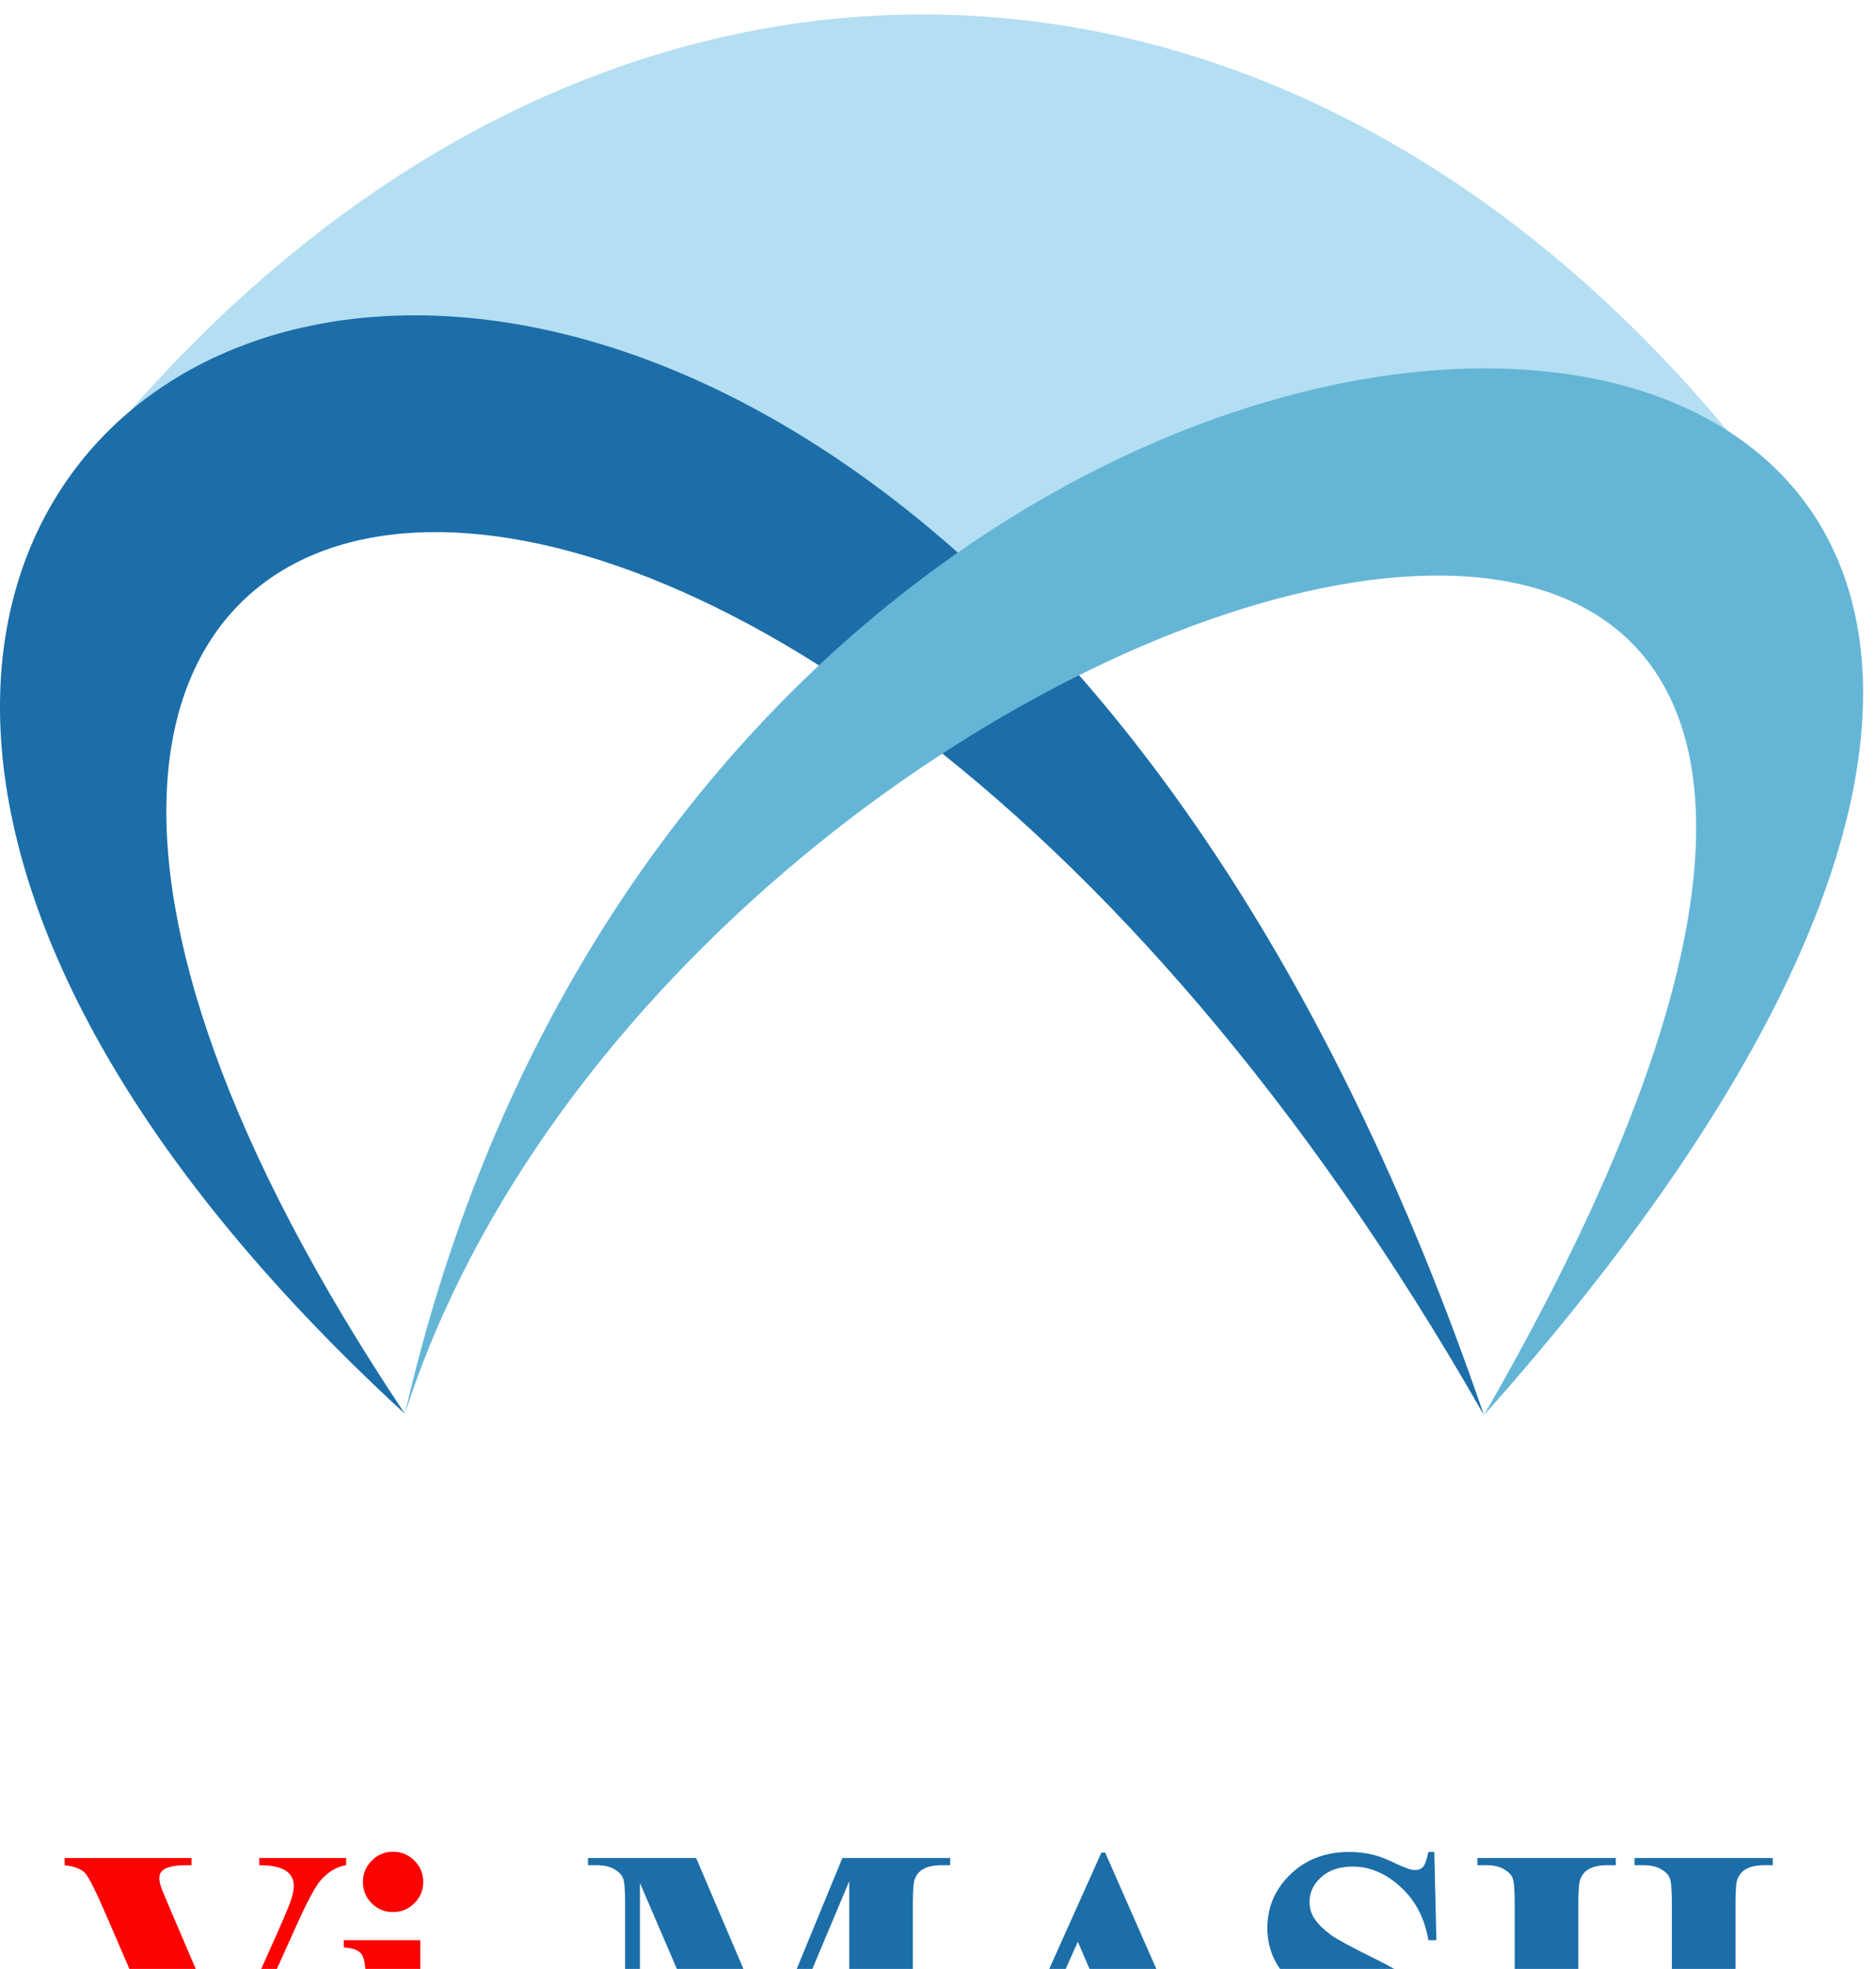 <svg width="61" height="64" viewBox="0 0 61 64" fill="none" xmlns="http://www.w3.org/2000/svg">
<path d="M3.572 14.12C14.863 11.692 20.469 14.932 29.875 24.474C41.613 13.447 47.441 12.152 57.032 15.07C42.136 -3.905 19.287 -4.556 3.572 14.12Z" fill="#B4DEF2"/>
<path d="M48.252 46C27.956 -13.274 -24.271 11.538 13.166 45.956C-10.283 10.885 24.705 4.707 48.252 46Z" fill="#1C6EA8"/>
<path d="M48.252 46C73.441 2.314 22.233 17.724 13.166 45.956C24.037 -1.528 86.665 2.86 48.252 46Z" fill="#65B6D6"/>
<g filter="url(#filter0_i_74_224)">
<path d="M11.255 50.393V50.627C10.942 50.678 10.662 50.845 10.417 51.129C10.239 51.34 9.975 51.838 9.624 52.621L6.659 59.197H6.45L3.498 52.354C3.143 51.529 2.903 51.044 2.781 50.9C2.662 50.757 2.436 50.666 2.102 50.627V50.393H6.228V50.627H6.088C5.715 50.627 5.462 50.674 5.326 50.767C5.229 50.831 5.18 50.924 5.18 51.046C5.18 51.123 5.197 51.214 5.231 51.319C5.265 51.421 5.379 51.698 5.574 52.151L7.408 56.435L9.109 52.621C9.312 52.159 9.437 51.85 9.484 51.694C9.53 51.537 9.554 51.404 9.554 51.294C9.554 51.167 9.52 51.055 9.452 50.958C9.384 50.86 9.285 50.786 9.154 50.735C8.972 50.663 8.731 50.627 8.43 50.627V50.393H11.255ZM12.778 50.19C13.053 50.19 13.286 50.287 13.477 50.481C13.667 50.672 13.762 50.903 13.762 51.173C13.762 51.444 13.665 51.675 13.47 51.865C13.28 52.056 13.049 52.151 12.778 52.151C12.508 52.151 12.277 52.056 12.086 51.865C11.896 51.675 11.801 51.444 11.801 51.173C11.801 50.903 11.896 50.672 12.086 50.481C12.277 50.287 12.508 50.19 12.778 50.19ZM13.667 53.065V57.769C13.667 58.188 13.716 58.456 13.813 58.575C13.91 58.689 14.101 58.755 14.384 58.772V59H11.179V58.772C11.441 58.763 11.636 58.687 11.763 58.543C11.847 58.446 11.89 58.188 11.89 57.769V54.303C11.89 53.884 11.841 53.617 11.744 53.503C11.646 53.384 11.458 53.317 11.179 53.3V53.065H13.667Z" fill="#FC0303"/>
<path d="M18.548 56.67H14.848V55.356H18.548V56.67ZM25.055 56.067L27.391 50.393H30.895V50.627H30.615C30.361 50.627 30.158 50.672 30.006 50.761C29.9 50.82 29.815 50.919 29.752 51.059C29.705 51.161 29.682 51.425 29.682 51.852V57.527C29.682 57.967 29.705 58.242 29.752 58.352C29.799 58.463 29.894 58.56 30.038 58.645C30.181 58.725 30.374 58.765 30.615 58.765H30.895V59H26.4V58.765H26.68C26.934 58.765 27.137 58.721 27.289 58.632C27.395 58.573 27.48 58.471 27.543 58.327C27.59 58.226 27.613 57.959 27.613 57.527V51.148L24.312 59H24.16L20.808 51.205V57.267C20.808 57.69 20.819 57.95 20.84 58.048C20.895 58.259 21.013 58.433 21.195 58.568C21.381 58.7 21.671 58.765 22.065 58.765V59H19.12V58.765H19.209C19.399 58.769 19.577 58.74 19.742 58.676C19.907 58.609 20.032 58.52 20.116 58.41C20.201 58.3 20.266 58.145 20.313 57.946C20.322 57.9 20.326 57.684 20.326 57.299V51.852C20.326 51.417 20.302 51.146 20.256 51.04C20.209 50.93 20.114 50.835 19.97 50.754C19.826 50.67 19.634 50.627 19.393 50.627H19.12V50.393H22.636L25.055 56.067ZM36.544 56.55H33.503L33.142 57.388C33.023 57.667 32.964 57.898 32.964 58.08C32.964 58.321 33.061 58.498 33.256 58.613C33.37 58.681 33.651 58.731 34.1 58.765V59H31.237V58.765C31.546 58.719 31.8 58.592 31.999 58.384C32.198 58.173 32.443 57.739 32.735 57.083L35.814 50.215H35.935L39.039 57.273C39.335 57.942 39.578 58.363 39.769 58.537C39.912 58.668 40.116 58.744 40.378 58.765V59H36.214V58.765H36.385C36.72 58.765 36.954 58.719 37.09 58.626C37.183 58.558 37.23 58.46 37.23 58.334C37.23 58.257 37.217 58.179 37.191 58.099C37.183 58.06 37.12 57.902 37.001 57.623L36.544 56.55ZM36.328 56.08L35.046 53.116L33.726 56.08H36.328ZM46.637 50.196L46.706 53.065H46.446C46.324 52.346 46.021 51.768 45.539 51.332C45.06 50.892 44.542 50.672 43.983 50.672C43.552 50.672 43.209 50.788 42.955 51.021C42.705 51.249 42.581 51.514 42.581 51.815C42.581 52.005 42.625 52.174 42.714 52.322C42.837 52.521 43.033 52.718 43.304 52.913C43.503 53.052 43.962 53.3 44.682 53.655C45.689 54.15 46.368 54.618 46.719 55.058C47.066 55.498 47.24 56.002 47.24 56.569C47.24 57.288 46.958 57.908 46.395 58.429C45.837 58.945 45.126 59.203 44.263 59.203C43.992 59.203 43.736 59.176 43.495 59.121C43.253 59.066 42.951 58.962 42.587 58.81C42.384 58.725 42.217 58.683 42.085 58.683C41.975 58.683 41.859 58.725 41.736 58.81C41.614 58.894 41.514 59.023 41.438 59.197H41.203V55.947H41.438C41.624 56.861 41.982 57.559 42.511 58.041C43.044 58.52 43.617 58.759 44.231 58.759C44.705 58.759 45.081 58.63 45.361 58.372C45.644 58.113 45.786 57.813 45.786 57.47C45.786 57.267 45.731 57.07 45.621 56.88C45.515 56.69 45.352 56.51 45.132 56.34C44.912 56.167 44.523 55.943 43.964 55.667C43.181 55.282 42.619 54.954 42.276 54.684C41.933 54.413 41.669 54.11 41.482 53.776C41.3 53.442 41.209 53.073 41.209 52.671C41.209 51.986 41.461 51.402 41.965 50.919C42.468 50.437 43.103 50.196 43.869 50.196C44.148 50.196 44.419 50.23 44.682 50.297C44.88 50.348 45.122 50.443 45.405 50.583C45.693 50.718 45.894 50.786 46.008 50.786C46.118 50.786 46.205 50.752 46.269 50.685C46.332 50.617 46.391 50.454 46.446 50.196H46.637ZM51.321 54.861V57.527C51.321 57.967 51.345 58.242 51.391 58.352C51.442 58.463 51.537 58.56 51.677 58.645C51.821 58.725 52.013 58.765 52.254 58.765H52.54V59H48.04V58.765H48.325C48.575 58.765 48.776 58.721 48.928 58.632C49.038 58.573 49.123 58.471 49.182 58.327C49.229 58.226 49.252 57.959 49.252 57.527V51.865C49.252 51.425 49.229 51.15 49.182 51.04C49.136 50.93 49.04 50.835 48.897 50.754C48.757 50.67 48.566 50.627 48.325 50.627H48.04V50.393H52.54V50.627H52.254C52.005 50.627 51.804 50.672 51.651 50.761C51.541 50.82 51.455 50.922 51.391 51.065C51.345 51.167 51.321 51.434 51.321 51.865V54.303H54.362V51.865C54.362 51.425 54.339 51.15 54.292 51.04C54.245 50.93 54.15 50.835 54.006 50.754C53.862 50.67 53.67 50.627 53.429 50.627H53.149V50.393H57.644V50.627H57.364C57.11 50.627 56.909 50.672 56.761 50.761C56.651 50.82 56.565 50.922 56.501 51.065C56.454 51.167 56.431 51.434 56.431 51.865V57.527C56.431 57.967 56.454 58.242 56.501 58.352C56.547 58.463 56.643 58.56 56.787 58.645C56.931 58.725 57.123 58.765 57.364 58.765H57.644V59H53.149V58.765H53.429C53.683 58.765 53.884 58.721 54.032 58.632C54.142 58.573 54.228 58.471 54.292 58.327C54.339 58.226 54.362 57.959 54.362 57.527V54.861H51.321Z" fill="#1C6EA8"/>
</g>
<defs>
<filter id="filter0_i_74_224" x="2.102" y="50.19" width="55.542" height="19.014" filterUnits="userSpaceOnUse" color-interpolation-filters="sRGB">
<feFlood flood-opacity="0" result="BackgroundImageFix"/>
<feBlend mode="normal" in="SourceGraphic" in2="BackgroundImageFix" result="shape"/>
<feColorMatrix in="SourceAlpha" type="matrix" values="0 0 0 0 0 0 0 0 0 0 0 0 0 0 0 0 0 0 127 0" result="hardAlpha"/>
<feOffset dy="10"/>
<feGaussianBlur stdDeviation="5"/>
<feComposite in2="hardAlpha" operator="arithmetic" k2="-1" k3="1"/>
<feColorMatrix type="matrix" values="0 0 0 0 0 0 0 0 0 0 0 0 0 0 0 0 0 0 0.25 0"/>
<feBlend mode="normal" in2="shape" result="effect1_innerShadow_74_224"/>
</filter>
</defs>
</svg>
